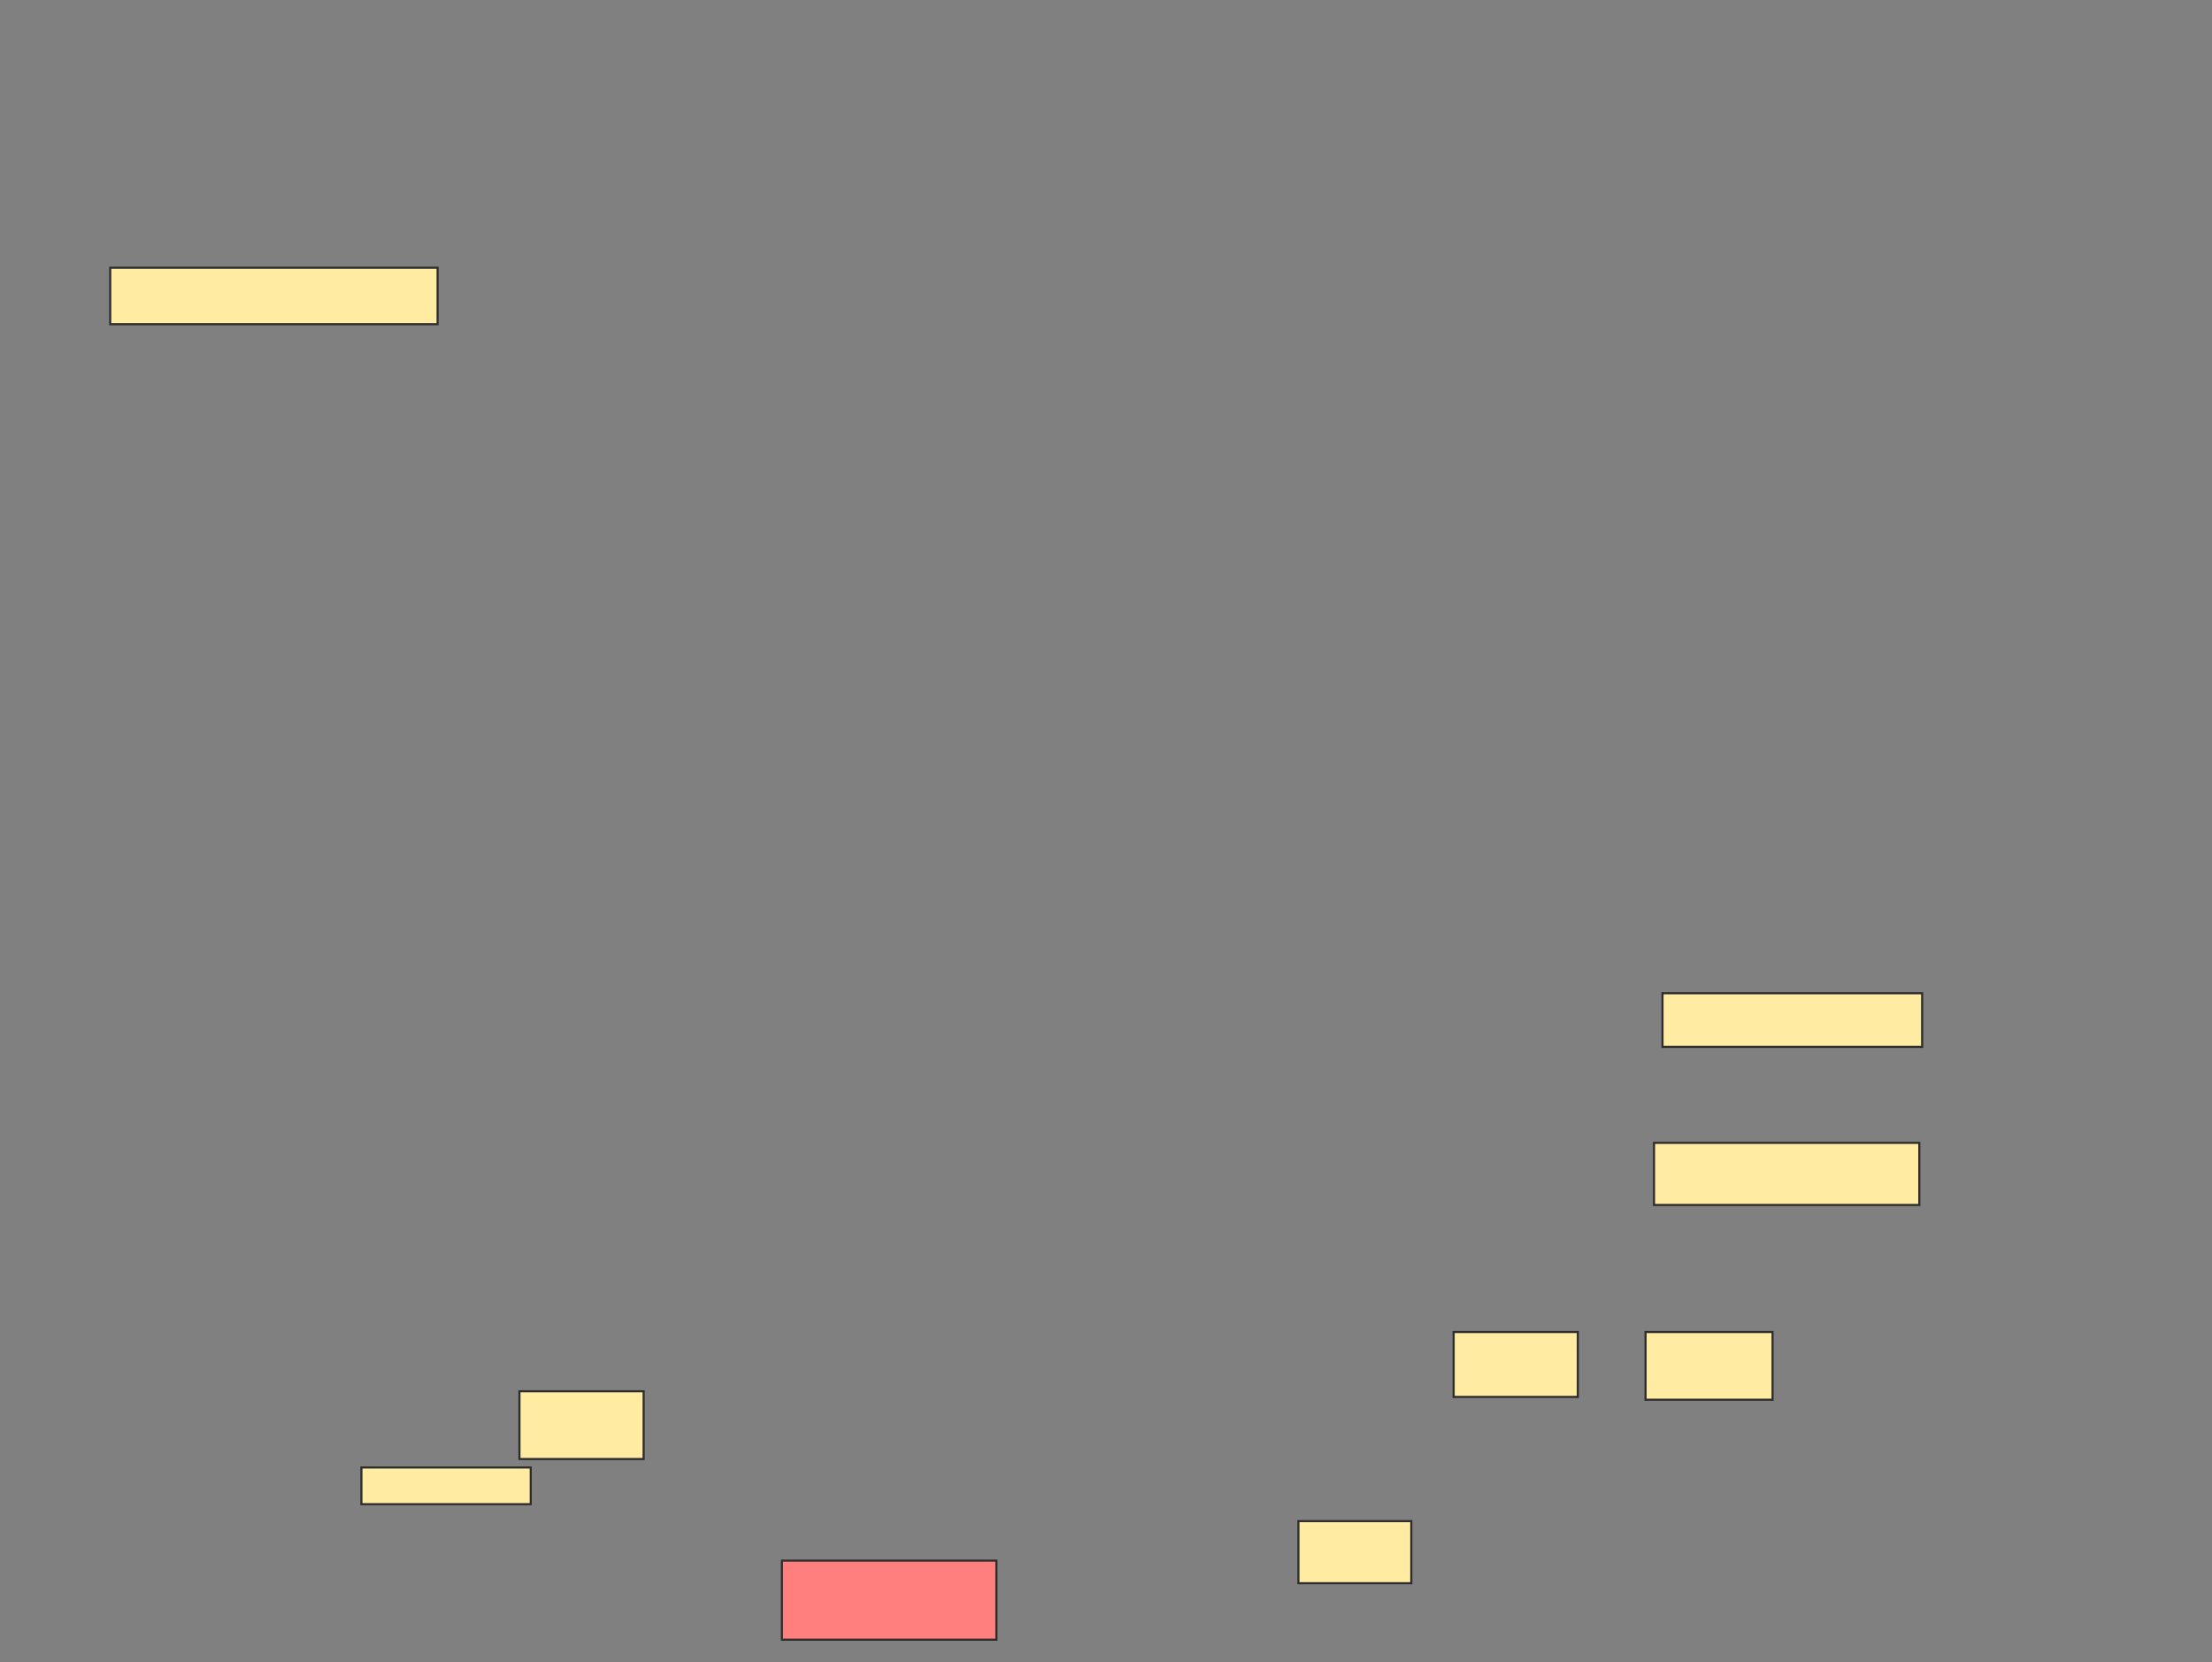 <svg xmlns="http://www.w3.org/2000/svg" width="1045" height="785">
 <rect width="100%" height="100%" fill="#808080" stroke="none"/>
 <!-- Created with Image Occlusion Enhanced -->
 <g>
  <title>Labels</title>
 </g>
 <g>
  <title>Masks</title>
  <rect id="297e5fdf67fe40f0be5a0436f8482d84-ao-1" height="37.333" width="101.333" y="737.133" x="369.4" stroke="#2D2D2D" fill="#FF7E7E" class="qshape"/>
  <g id="297e5fdf67fe40f0be5a0436f8482d84-ao-2">
   <rect height="30.667" width="58.667" y="629.133" x="686.733" stroke="#2D2D2D" fill="#FFEBA2"/>
   <rect height="32" width="60" y="629.133" x="777.4" stroke="#2D2D2D" fill="#FFEBA2"/>
   <rect height="32" width="58.667" y="657.133" x="245.4" stroke="#2D2D2D" fill="#FFEBA2"/>
   <rect height="17.333" width="80" y="693.133" x="170.733" stroke="#2D2D2D" fill="#FFEBA2"/>
   <rect height="29.333" width="53.333" y="718.467" x="613.4" stroke="#2D2D2D" fill="#FFEBA2"/>
  </g>
  <g id="297e5fdf67fe40f0be5a0436f8482d84-ao-3">
   <rect height="26.667" width="154.667" y="126.467" x="52.067" stroke="#2D2D2D" fill="#FFEBA2"/>
   <rect height="25.333" width="122.667" y="469.133" x="785.4" stroke="#2D2D2D" fill="#FFEBA2"/>
   <rect height="29.333" width="125.333" y="539.8" x="781.4" stroke="#2D2D2D" fill="#FFEBA2"/>
  </g>
 </g>
</svg>